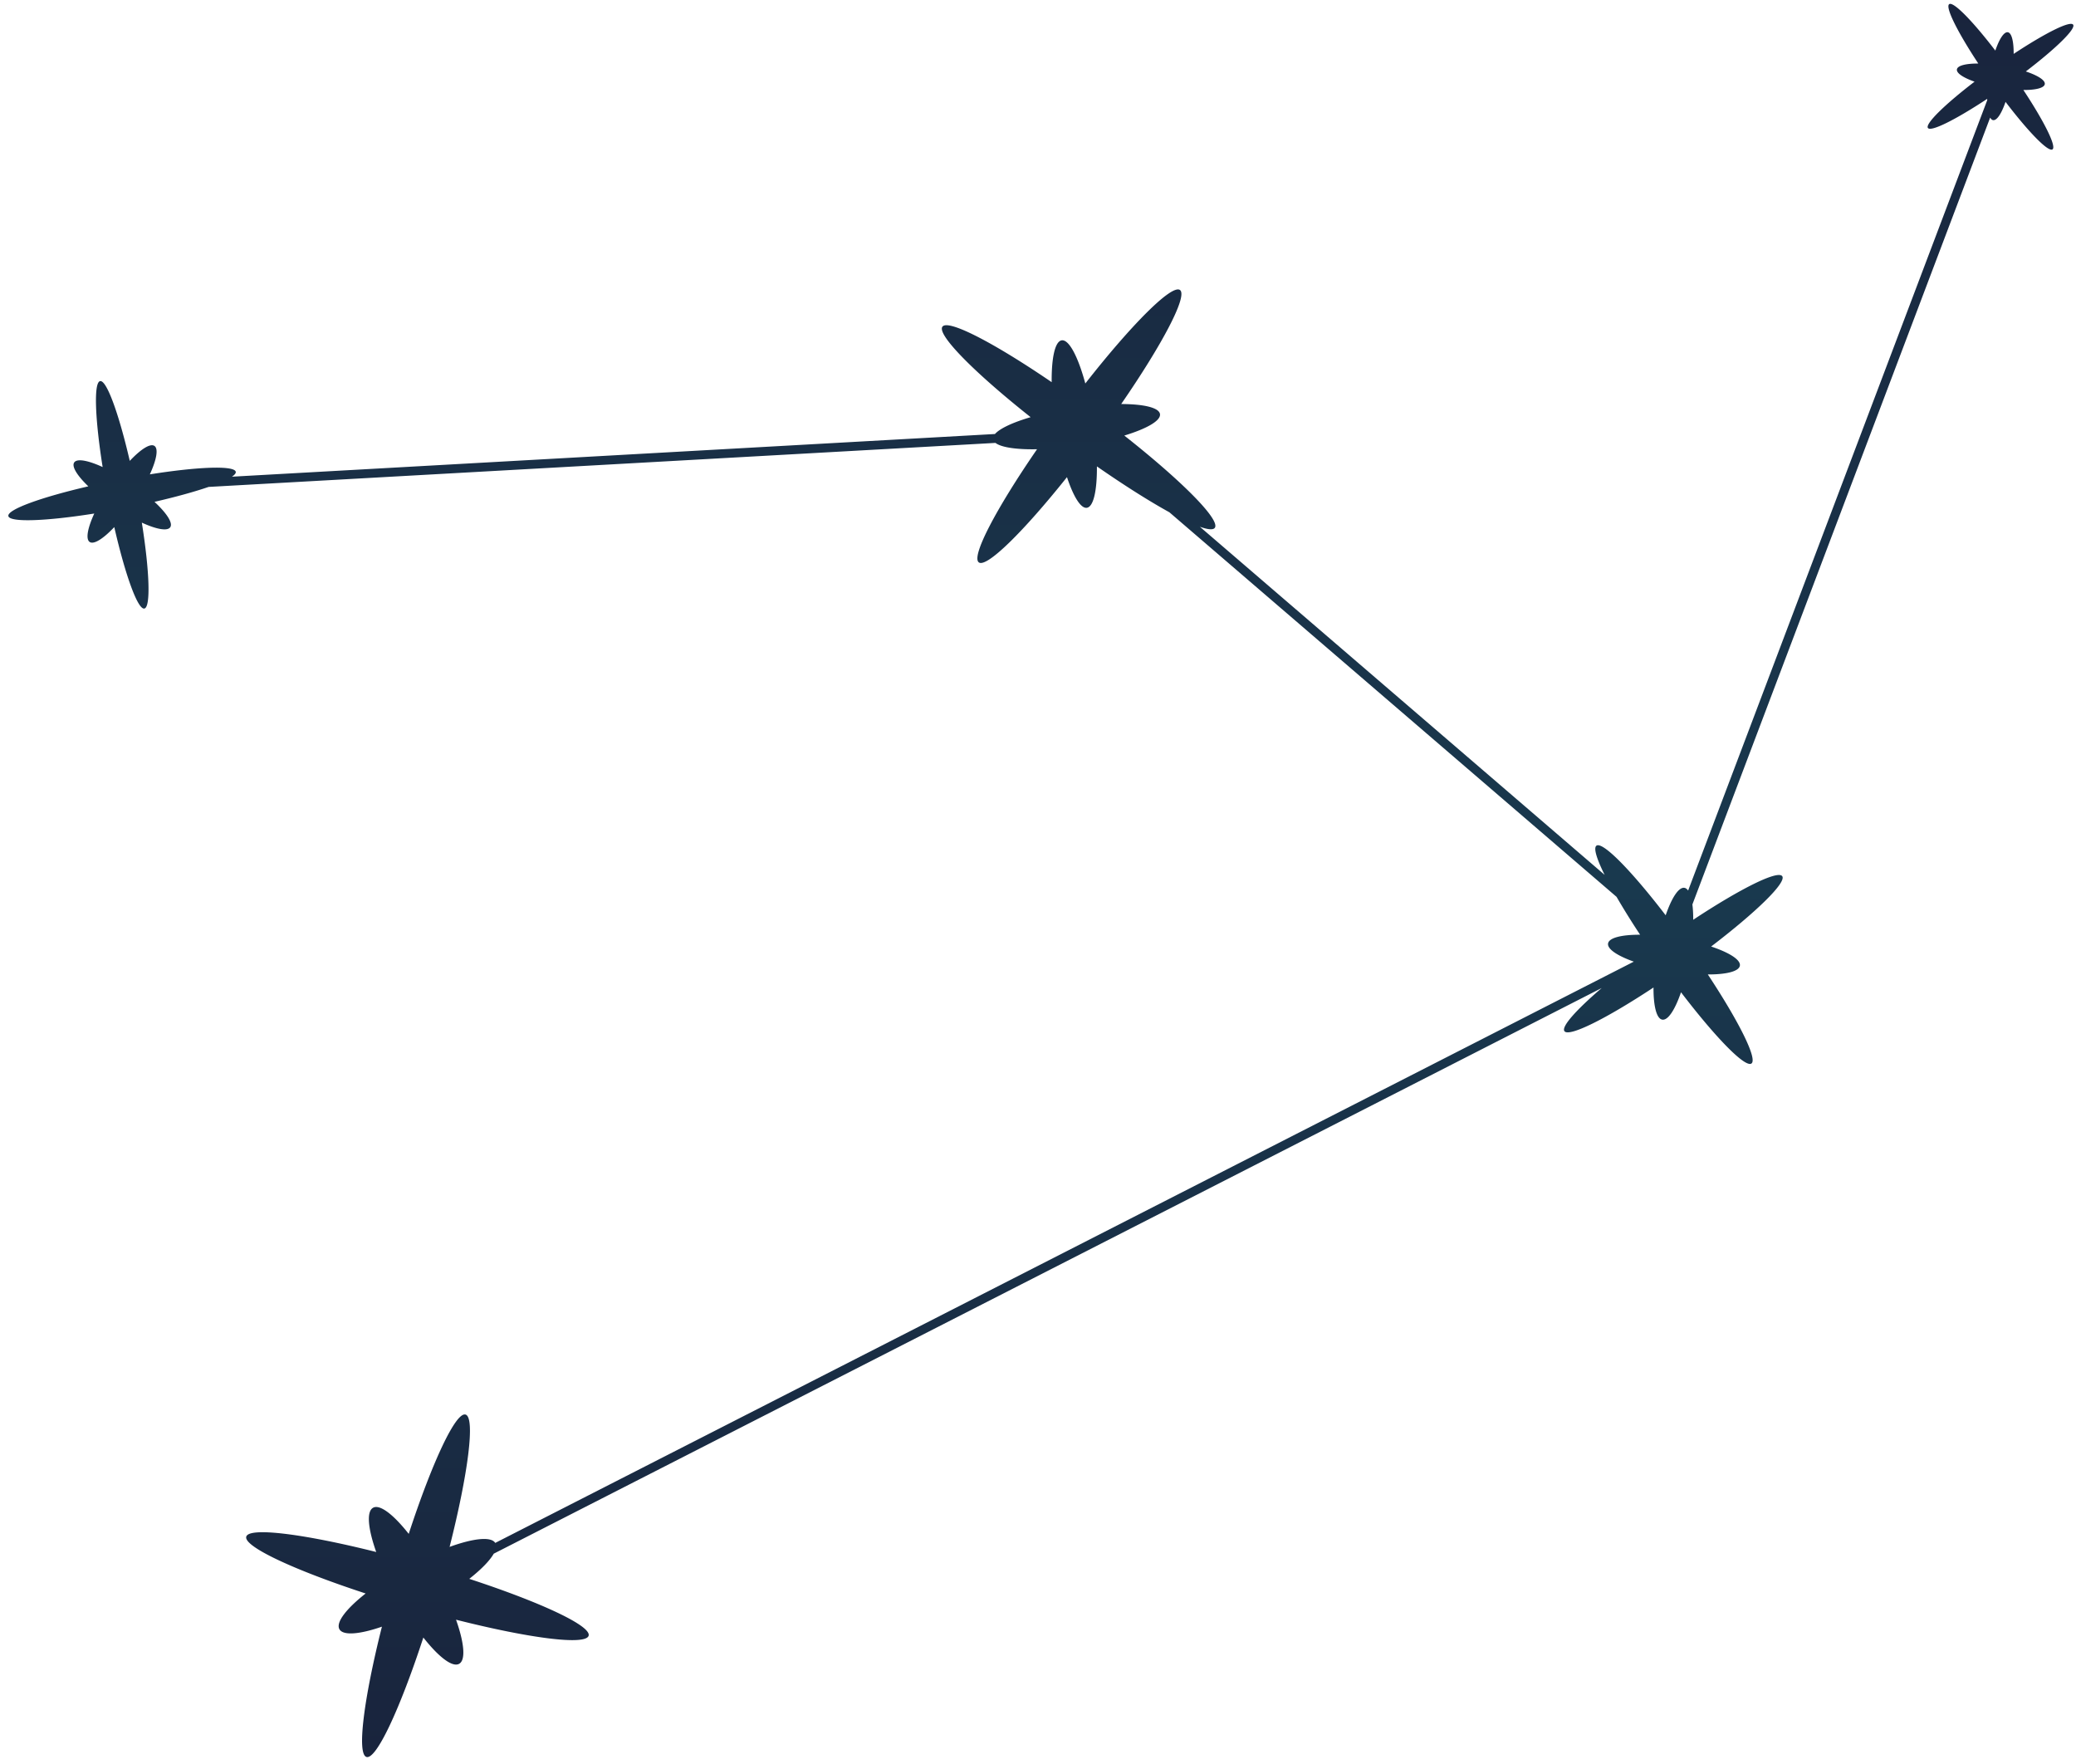 <svg xmlns="http://www.w3.org/2000/svg" width="233" height="198"><defs><linearGradient id="a" x1="0%" x2="0%" y1="100%" y2="0%"><stop offset="0%" stop-color="#19243D"/><stop offset="28%" stop-color="#192F46"/><stop offset="50%" stop-color="#19394E"/><stop offset="100%" stop-color="#19243D"/></linearGradient></defs><path fill-rule="evenodd" fill="url(#a)" d="M227.369 8.018c1.343.451 2.201.989 2.127 1.428-.073.431-1.024.659-2.401.654 2.326 3.522 3.735 6.331 3.267 6.663-.47.335-2.685-1.942-5.27-5.33-.446 1.3-.973 2.121-1.403 2.048-.126-.021-.233-.125-.323-.285l-33.421 88.305c.065.496.096 1.075.094 1.716 5.283-3.489 9.489-5.592 9.989-4.89.502.705-2.907 4.019-7.978 7.892 2.033.679 3.335 1.49 3.224 2.151-.109.647-1.534.989-3.597.982 3.49 5.285 5.598 9.495 4.897 9.994-.706.502-4.028-2.913-7.906-7.993-.668 1.95-1.459 3.18-2.105 3.071-.647-.109-.991-1.537-.982-3.606-5.286 3.491-9.499 5.601-9.998 4.9-.362-.51 1.319-2.383 4.185-4.841L55.417 174.354c-.445.784-1.412 1.773-2.749 2.826 8.025 2.627 13.715 5.276 13.396 6.38-.321 1.109-6.62.295-14.881-1.796.918 2.59 1.111 4.53.346 4.951-.766.423-2.309-.783-4.014-2.951-2.627 8.028-5.278 13.723-6.381 13.404-1.098-.318-.312-6.489 1.731-14.621-2.499.862-4.359 1.029-4.771.283-.421-.766.781-2.305 2.944-4.008-8.024-2.626-13.717-5.275-13.398-6.378.317-1.096 6.471-.313 14.585 1.722-.921-2.597-1.116-4.543-.351-4.965.764-.422 2.3.776 3.999 2.932 2.626-8.021 5.274-13.709 6.377-13.39 1.108.321.296 6.606-1.789 14.85 2.651-.964 4.654-1.191 5.123-.446l127.787-65.231c-1.84-.655-2.994-1.415-2.889-2.04.109-.645 1.534-.988 3.597-.98a86.107 86.107 0 0 1-2.647-4.253l-50.187-43.156c-2.243-1.236-5.058-3.01-8.133-5.148.021 2.685-.375 4.531-1.127 4.644-.684.102-1.509-1.257-2.232-3.438-4.897 6.138-9.029 10.205-9.894 9.566-.884-.653 1.934-6.014 6.534-12.697-2.297.046-4.015-.206-4.665-.711l-88.312 4.939c-1.578.541-3.674 1.123-6.074 1.675 1.357 1.262 2.091 2.366 1.767 2.847-.317.471-1.565.231-3.19-.514.861 5.421 1.016 9.499.283 9.641-.737.143-2.135-3.742-3.375-9.141-1.226 1.299-2.291 1.987-2.761 1.67-.471-.318-.23-1.565.515-3.191-5.42.861-9.499 1.016-9.641.284-.143-.729 3.663-2.105 8.975-3.336-1.243-1.192-1.895-2.221-1.585-2.681.318-.47 1.565-.23 3.191.516-.861-5.421-1.016-9.5-.283-9.643.728-.141 2.1 3.652 3.328 8.95 1.229-1.303 2.297-1.995 2.768-1.678.471.318.231 1.565-.515 3.191 5.421-.861 9.499-1.016 9.642-.284.03.155-.127.34-.429.546l85.639-4.79c.55-.626 2.01-1.304 4.003-1.89-6.319-5.01-10.548-9.275-9.898-10.156.639-.864 5.779 1.805 12.26 6.228-.026-2.709.369-4.579 1.125-4.693.821-.123 1.844 1.855 2.651 4.841 5.211-6.648 9.716-11.16 10.624-10.489.888.656-1.958 6.065-6.598 12.795 2.527.007 4.245.401 4.354 1.126.11.741-1.493 1.648-4.005 2.412 6.462 5.097 10.814 9.465 10.155 10.358-.189.255-.78.193-1.671-.122l45.424 39.061c-.898-1.811-1.268-3.021-.913-3.274.698-.496 3.948 2.833 7.766 7.812.67-1.955 1.462-3.189 2.109-3.08.155.026.291.136.411.305l33.569-88.698c0-.05-.003-.096-.003-.147-3.515 2.321-6.321 3.735-6.653 3.268-.332-.466 1.904-2.644 5.235-5.197-1.261-.441-2.052-.957-1.981-1.381.073-.431 1.024-.659 2.401-.654-2.324-3.52-3.735-6.33-3.268-6.663.465-.331 2.633 1.889 5.178 5.209.446-1.303.974-2.127 1.405-2.055.434.073.661 1.037.653 2.427 3.524-2.328 6.34-3.748 6.674-3.28.333.469-1.938 2.675-5.309 5.251Z"/></svg>
